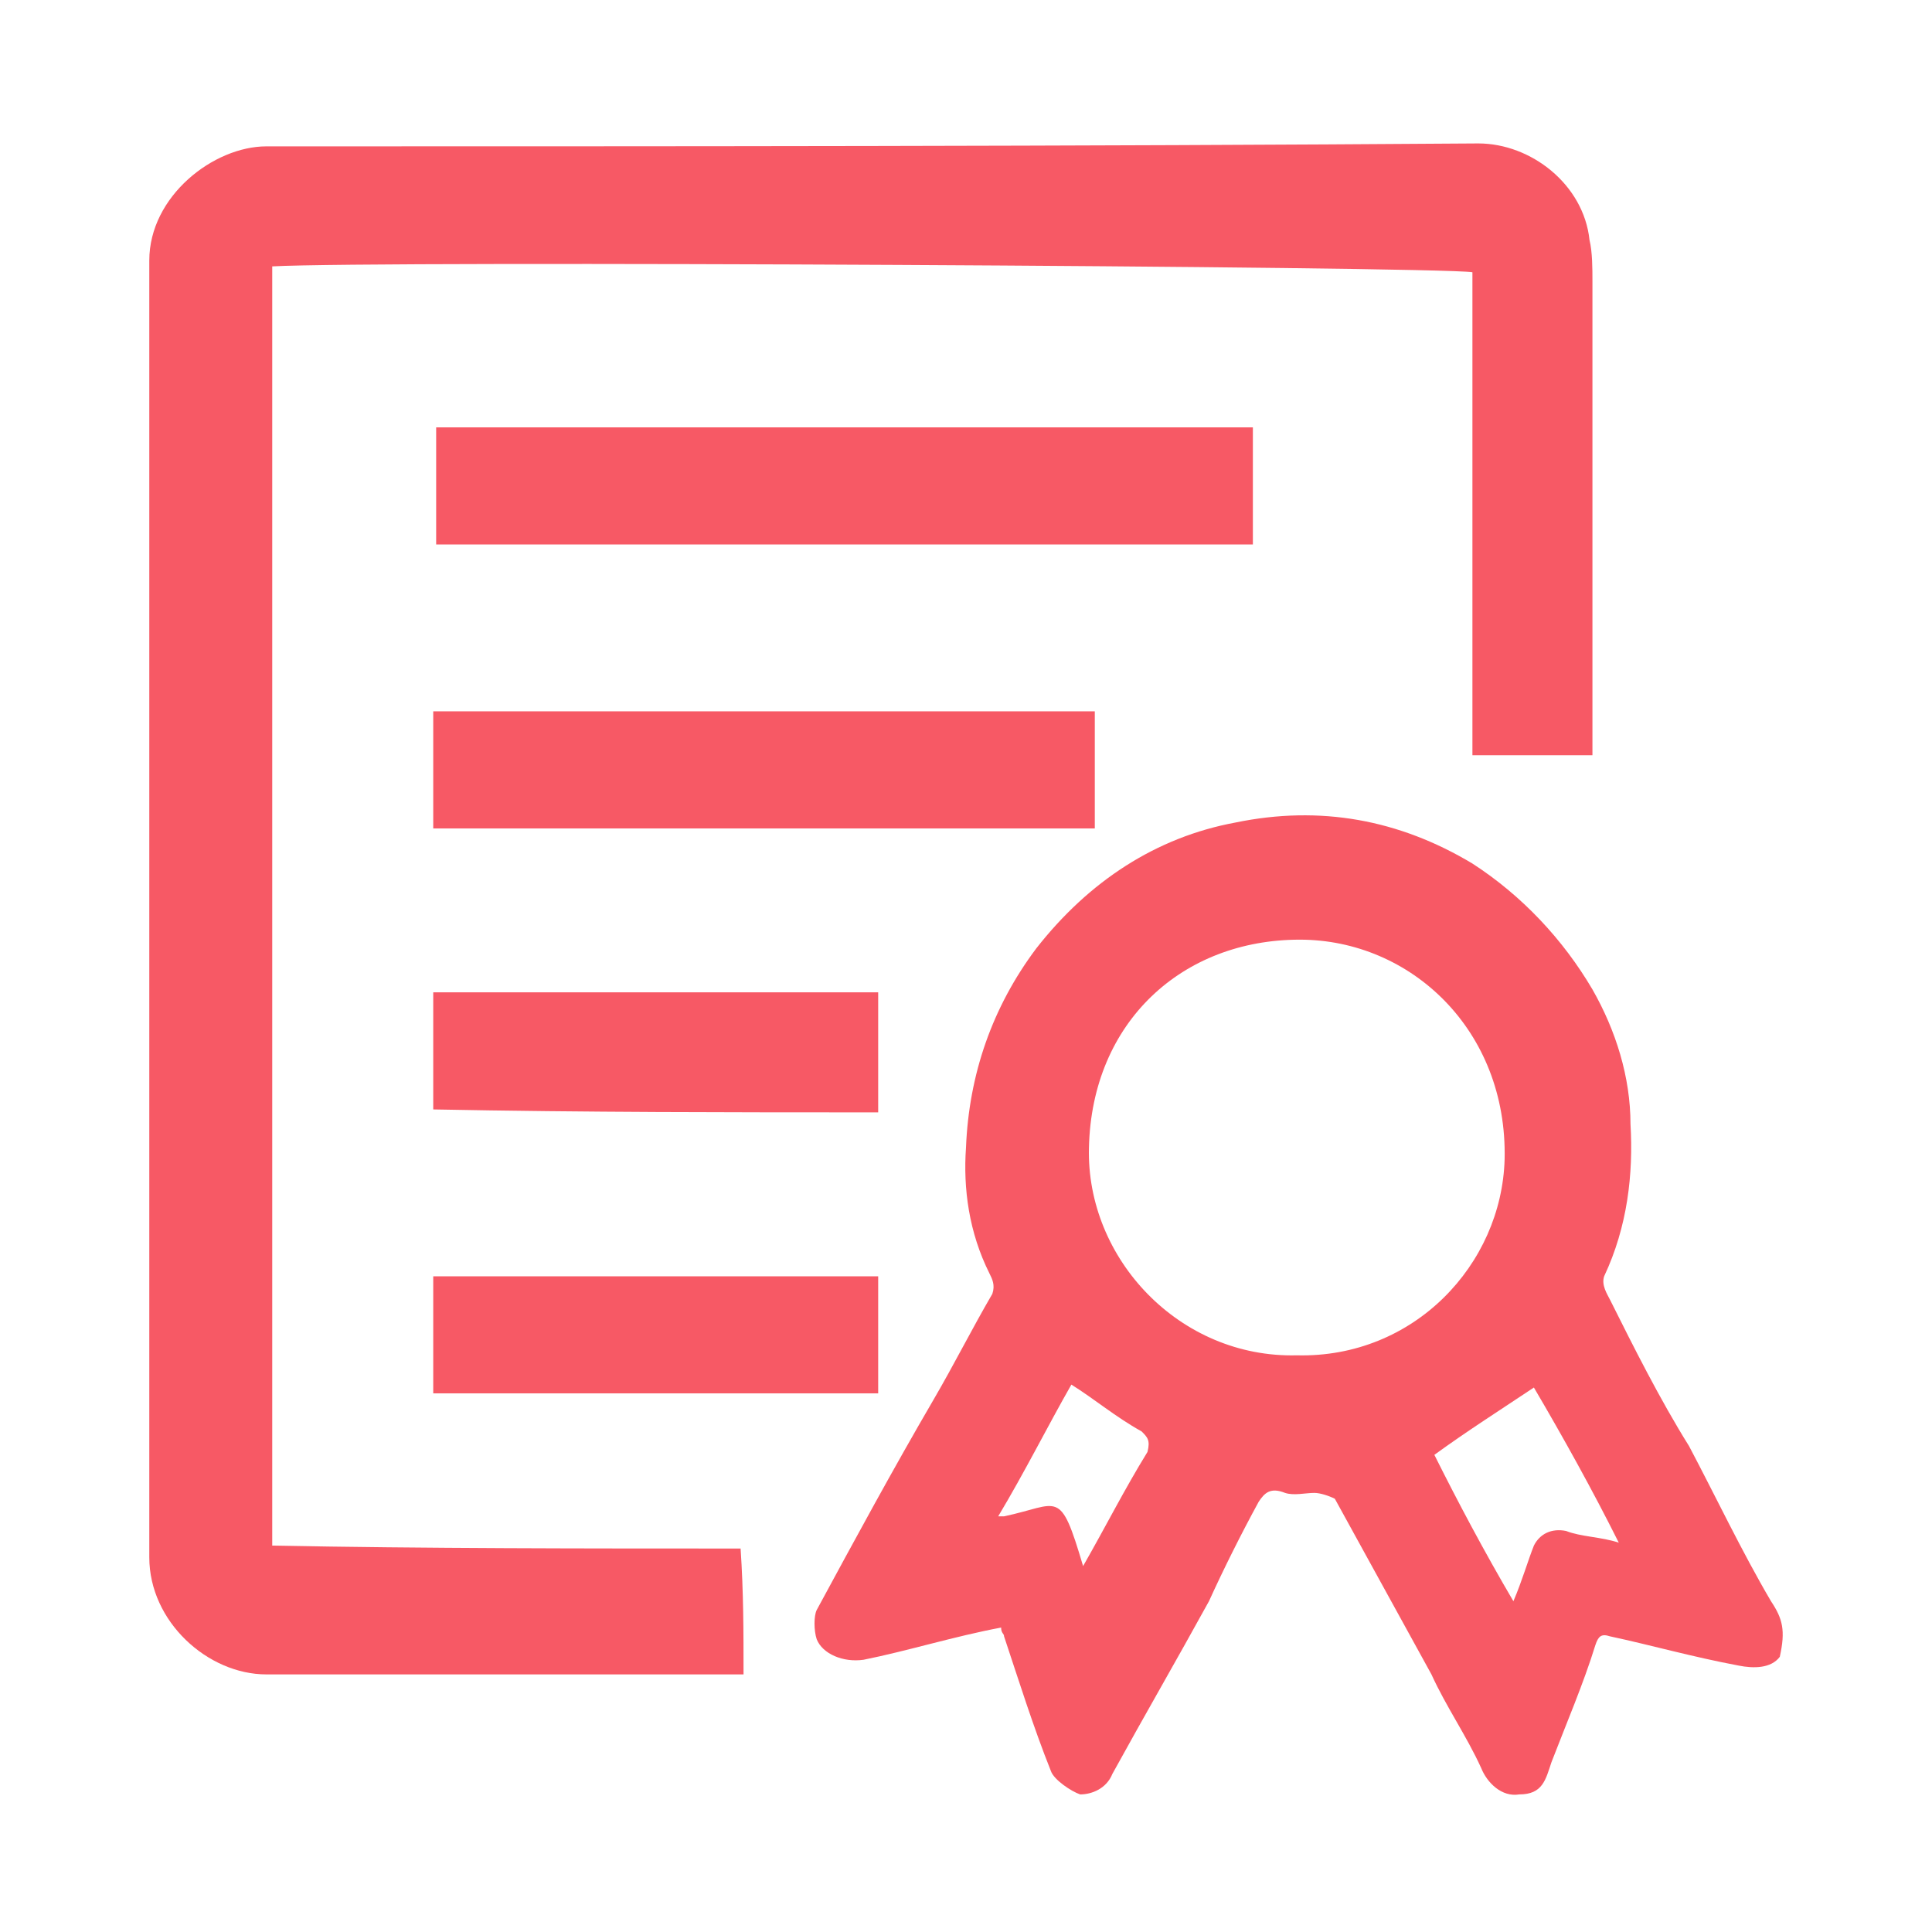 <?xml version="1.0" encoding="utf-8"?>
<!-- Generator: Adobe Illustrator 19.0.0, SVG Export Plug-In . SVG Version: 6.00 Build 0)  -->
<svg version="1.1" id="图层_1" xmlns="http://www.w3.org/2000/svg" xmlns:xlink="http://www.w3.org/1999/xlink" x="0px" y="0px"
	 viewBox="0 0 66 66" style="enable-background:new 0 0 66 66;" xml:space="preserve">
<style type="text/css">
	.st0{fill:#f75965;}
</style>
<g id="XMLID_27_">
	<path id="XMLID_28_" class="st0" d="M30,33.9c-5,0-10.1,0-15.2,0c0,1.3,0,2.6,0,4C20,38,25,38,30,38C30,36.6,30,35.2,30,33.9z"/>
	<path id="XMLID_39_" class="st0" d="M9.3,52.8c0-14.5,0-29.1,0-43.7c3.6-0.2,39.7,0,41,0.2c0,5.5,0,10.9,0,16.5c1.4,0,2.7,0,4.1,0
		c0-0.2,0-0.5,0-0.8c0-5.1,0-10.3,0-15.4c0-0.4,0-1-0.1-1.4c-0.2-1.9-2-3.3-3.8-3.3C36.7,5,22.9,5,9.1,5C7.3,5,5.1,6.7,5.1,8.9
		c0,14.8,0,29.6,0,44.3c0,2.2,2,4,4,4c5.2,0,10.4,0,15.6,0c0.2,0,0.4,0,0.7,0c0-1.5,0-2.8-0.1-4.3C20,52.9,14.5,52.9,9.3,52.8z"/>
	<path id="XMLID_40_" class="st0" d="M14.8,47.6c5,0,10.1,0,15.2,0c0-1.3,0-2.7,0-4c-5,0-10.1,0-15.2,0
		C14.8,44.8,14.8,46.1,14.8,47.6z"/>
	<path id="XMLID_41_" class="st0" d="M42.8,14.6c-9.4,0-18.7,0-27.9,0c0,1.3,0,2.7,0,4c9.4,0,18.7,0,27.9,0
		C42.8,17.3,42.8,16,42.8,14.6z"/>
	<path id="XMLID_42_" class="st0" d="M37.4,24.3c-7.5,0-15.1,0-22.6,0c0,1.3,0,2.7,0,4c7.5,0,15.1,0,22.6,0
		C37.4,26.9,37.4,25.6,37.4,24.3z"/>
	<path id="XMLID_45_" class="st0" d="M60.5,54.7c-1-1.7-1.9-3.6-2.8-5.3c-1-1.6-1.9-3.4-2.7-5c-0.1-0.2-0.3-0.5-0.2-0.8
		c0.8-1.7,1-3.5,0.9-5.2c0-1.6-0.5-3.2-1.3-4.6c-1-1.7-2.4-3.2-4.1-4.3c-2.5-1.5-5.2-2-8.1-1.4c-2.7,0.5-5,2-6.8,4.3
		c-1.5,2-2.3,4.3-2.4,6.8c-0.1,1.4,0.1,2.9,0.8,4.3c0.1,0.2,0.2,0.4,0.1,0.7c-0.7,1.2-1.3,2.4-2,3.6c-1.4,2.4-2.7,4.8-4,7.2
		c-0.1,0.2-0.1,0.7,0,1c0.2,0.5,0.9,0.8,1.6,0.7c1.5-0.3,3.1-0.8,4.7-1.1c0,0.2,0.1,0.2,0.1,0.3c0.5,1.5,1,3.1,1.6,4.6
		c0.1,0.3,0.7,0.7,1,0.8c0.4,0,0.9-0.2,1.1-0.7c1.1-2,2.2-3.9,3.3-5.9c0.5-1.1,1.1-2.3,1.7-3.4c0.2-0.3,0.4-0.5,0.9-0.3
		c0.3,0.1,0.7,0,1,0c0.2,0,0.5,0.1,0.7,0.2c1.1,2,2.2,4,3.3,6c0.5,1.1,1.2,2.1,1.7,3.2c0.2,0.5,0.7,1,1.3,0.9c0.8,0,0.9-0.5,1.1-1.1
		c0.5-1.3,1.1-2.7,1.5-4c0.1-0.3,0.2-0.4,0.5-0.3c1.4,0.3,2.8,0.7,4.4,1c0.5,0.1,1.1,0.1,1.4-0.3C61,55.7,60.9,55.3,60.5,54.7z
		 M39.2,49.6c-0.8,1.3-1.4,2.5-2.2,3.9c-0.8-2.7-0.8-2.1-2.7-1.7c0,0-0.1,0-0.2,0c0.9-1.5,1.7-3.1,2.5-4.5c0.8,0.5,1.5,1.1,2.4,1.6
		C39.2,49.1,39.3,49.2,39.2,49.6z M44.3,46.3c-4,0.1-7.2-3.3-7.1-7.1c0.1-4.3,3.2-7.1,7.2-7.1c3.8,0,7.1,3.1,7,7.5
		C51.3,43.2,48.3,46.4,44.3,46.3z M53.5,52.3c-0.5-0.1-0.9,0.1-1.1,0.5c-0.2,0.5-0.4,1.2-0.7,1.9c-1-1.7-1.9-3.4-2.7-5
		c1.1-0.8,2.2-1.5,3.4-2.3c1,1.7,2,3.5,2.9,5.3C54.7,52.5,54,52.5,53.5,52.3z"/>
</g>
</svg>
